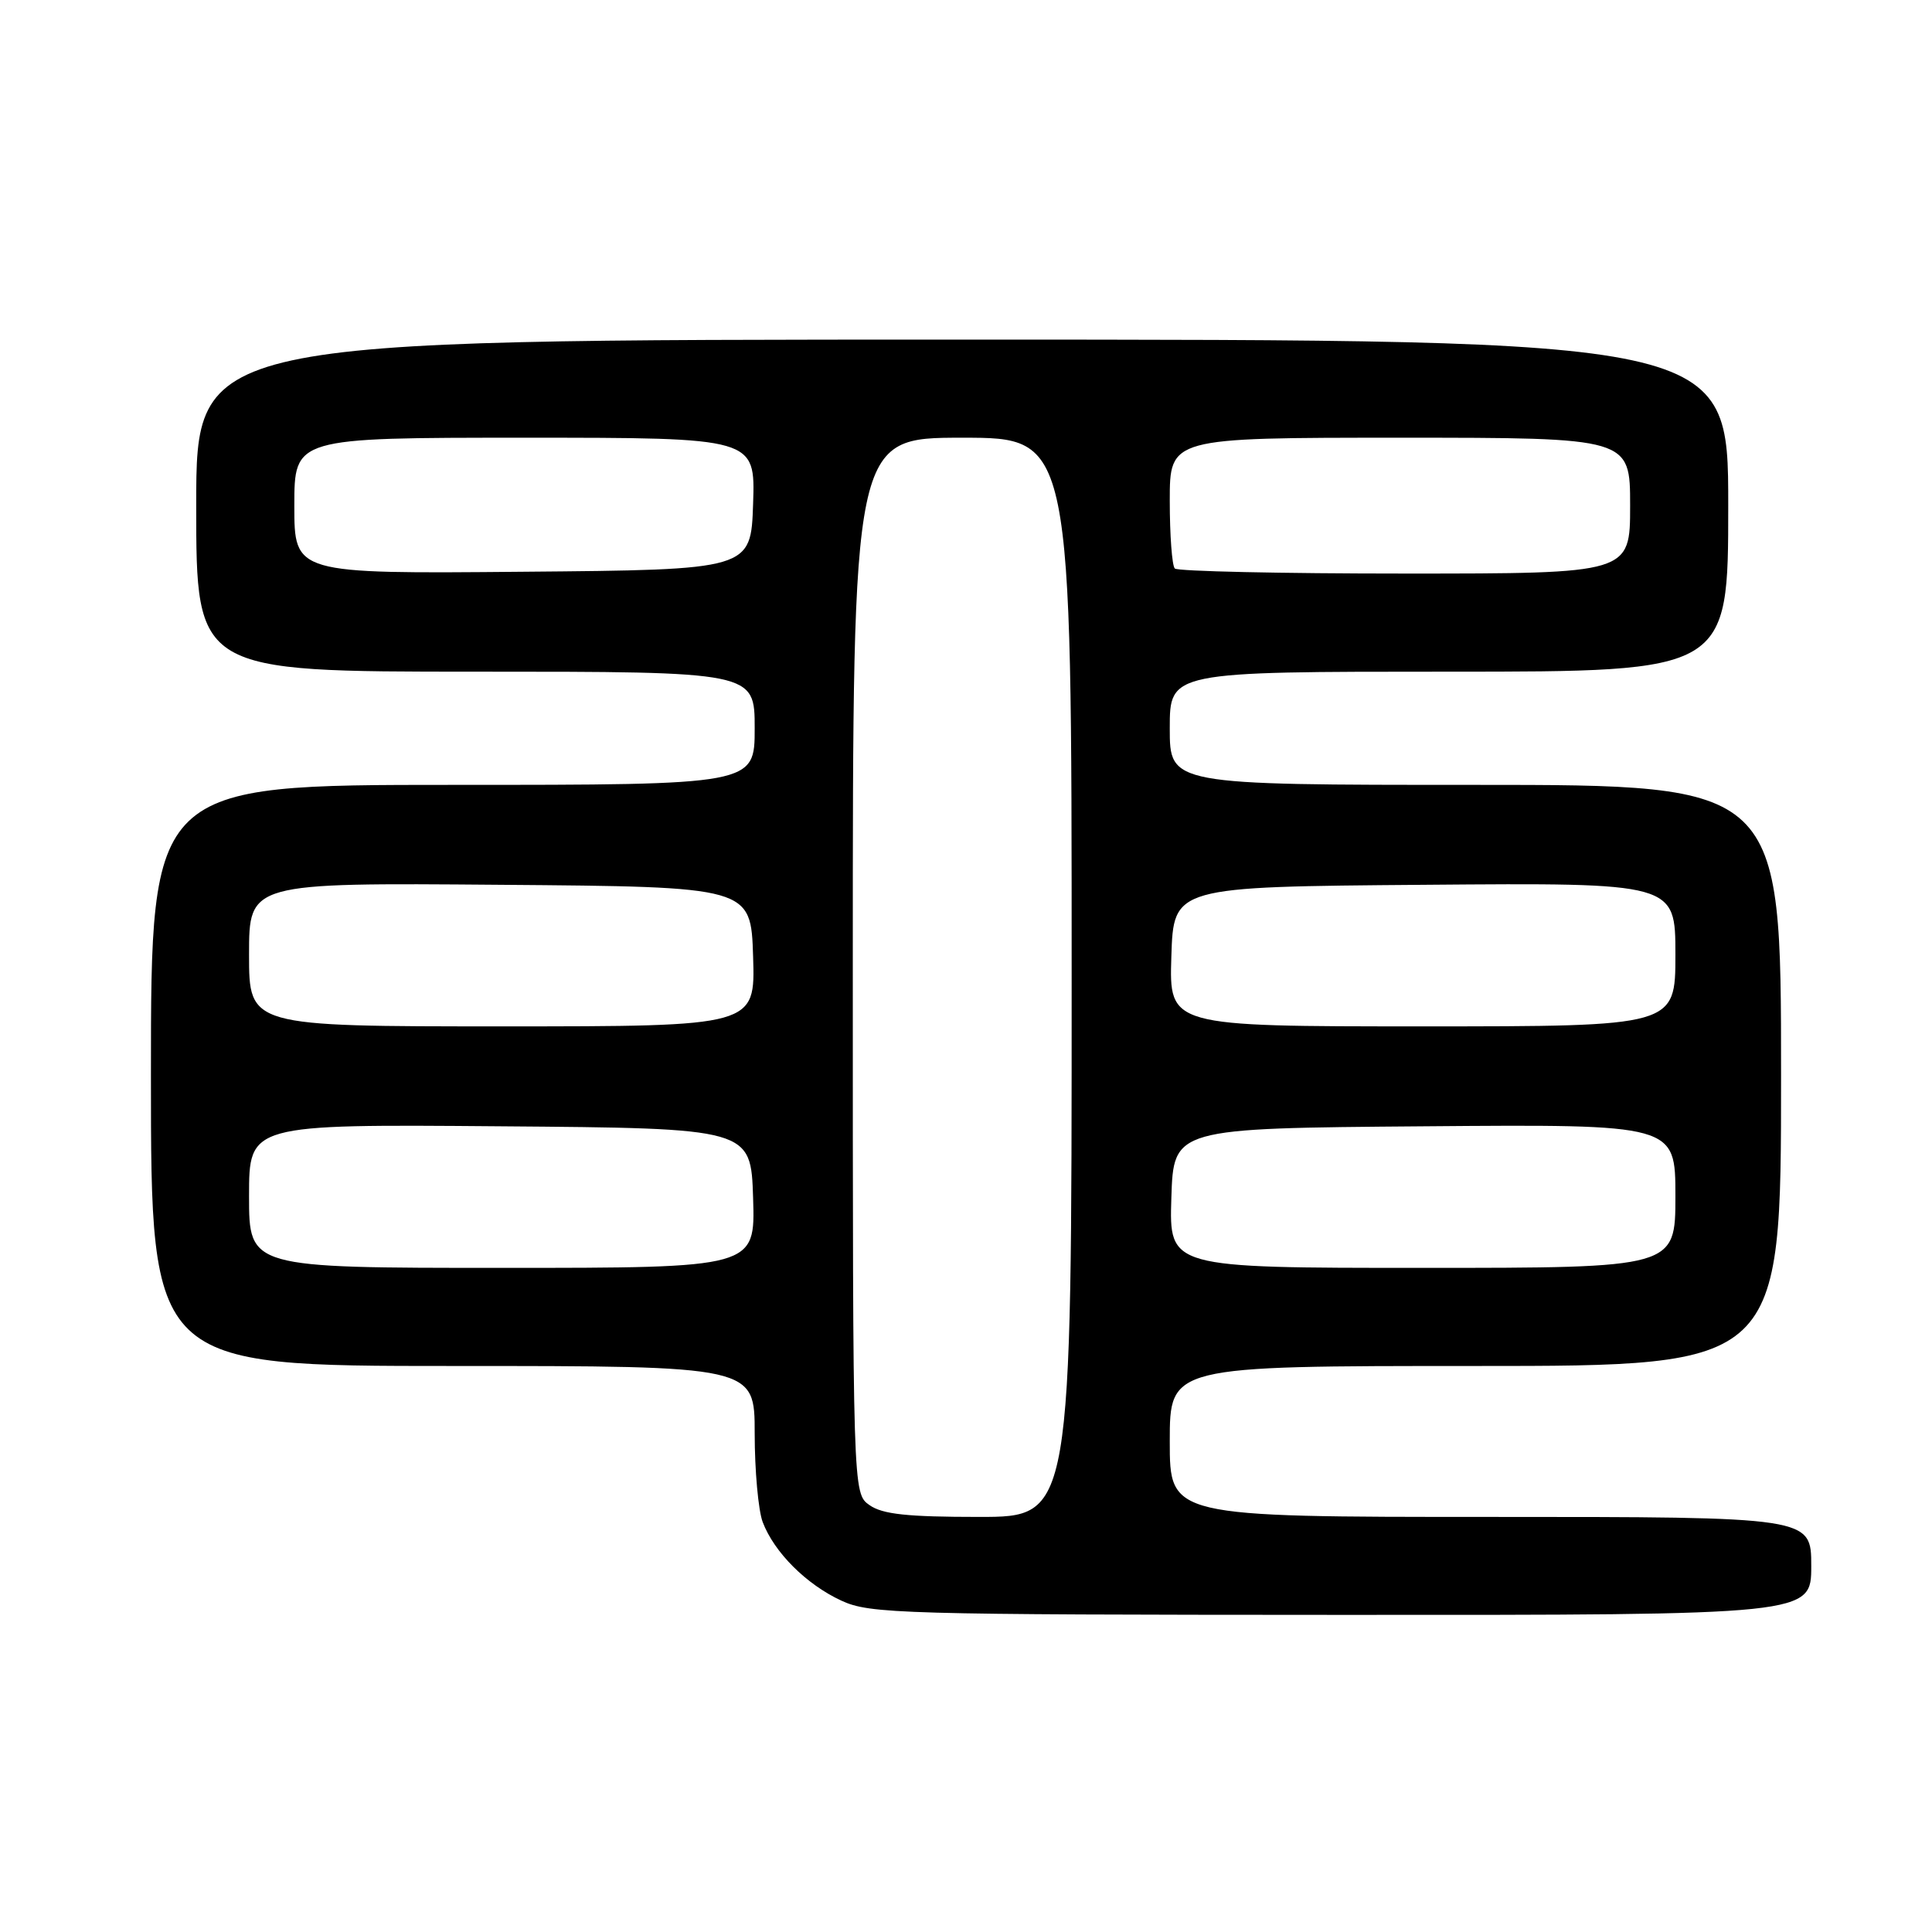 <?xml version="1.0" encoding="UTF-8" standalone="no"?>
<!DOCTYPE svg PUBLIC "-//W3C//DTD SVG 1.1//EN" "http://www.w3.org/Graphics/SVG/1.1/DTD/svg11.dtd" >
<svg xmlns="http://www.w3.org/2000/svg" xmlns:xlink="http://www.w3.org/1999/xlink" version="1.1" viewBox="0 0 256 256">
 <g >
 <path fill="currentColor"
d=" M 240.00 207.50 C 240.00 201.00 240.00 201.00 197.50 201.00 C 155.00 201.00 155.00 201.00 155.00 191.00 C 155.00 181.00 155.00 181.00 195.50 181.00 C 236.00 181.00 236.00 181.00 236.00 142.50 C 236.00 104.00 236.00 104.00 195.50 104.00 C 155.00 104.00 155.00 104.00 155.00 96.50 C 155.00 89.00 155.00 89.00 192.00 89.00 C 229.00 89.00 229.00 89.00 229.00 67.00 C 229.00 45.00 229.00 45.00 127.50 45.00 C 26.00 45.00 26.00 45.00 26.00 67.00 C 26.00 89.00 26.00 89.00 63.00 89.00 C 100.00 89.00 100.00 89.00 100.00 96.50 C 100.00 104.00 100.00 104.00 60.00 104.00 C 20.00 104.00 20.00 104.00 20.00 142.50 C 20.00 181.00 20.00 181.00 60.00 181.00 C 100.00 181.00 100.00 181.00 100.00 189.93 C 100.00 194.85 100.48 200.14 101.06 201.68 C 102.58 205.69 106.84 209.95 111.50 212.10 C 115.26 213.84 119.29 213.96 177.75 213.98 C 240.00 214.00 240.00 214.00 240.00 207.50 Z  M 115.22 199.44 C 113.00 197.89 113.00 197.89 113.00 127.94 C 113.00 58.00 113.00 58.00 127.50 58.00 C 142.00 58.00 142.00 58.00 142.00 129.50 C 142.00 201.00 142.00 201.00 129.72 201.00 C 120.23 201.00 116.94 200.65 115.22 199.44 Z  M 33.00 158.49 C 33.00 148.97 33.00 148.97 66.25 149.24 C 99.50 149.50 99.50 149.50 99.79 158.75 C 100.08 168.00 100.08 168.00 66.54 168.00 C 33.00 168.00 33.00 168.00 33.00 158.49 Z  M 155.21 158.75 C 155.50 149.50 155.50 149.50 188.75 149.24 C 222.00 148.97 222.00 148.97 222.00 158.49 C 222.00 168.00 222.00 168.00 188.46 168.00 C 154.92 168.00 154.92 168.00 155.21 158.75 Z  M 33.00 126.49 C 33.00 116.97 33.00 116.97 66.25 117.24 C 99.50 117.50 99.50 117.50 99.79 126.75 C 100.08 136.00 100.08 136.00 66.54 136.00 C 33.00 136.00 33.00 136.00 33.00 126.49 Z  M 155.21 126.75 C 155.50 117.50 155.50 117.50 188.75 117.24 C 222.00 116.97 222.00 116.97 222.00 126.49 C 222.00 136.00 222.00 136.00 188.46 136.00 C 154.92 136.00 154.92 136.00 155.21 126.75 Z  M 39.00 67.01 C 39.00 58.00 39.00 58.00 69.54 58.00 C 100.08 58.00 100.08 58.00 99.79 66.75 C 99.50 75.50 99.50 75.50 69.25 75.76 C 39.00 76.03 39.00 76.03 39.00 67.01 Z  M 155.67 75.33 C 155.30 74.97 155.00 70.92 155.00 66.33 C 155.00 58.00 155.00 58.00 185.50 58.00 C 216.00 58.00 216.00 58.00 216.00 67.00 C 216.00 76.00 216.00 76.00 186.17 76.00 C 169.76 76.00 156.03 75.70 155.67 75.33 Z "/>
</g>
</svg>